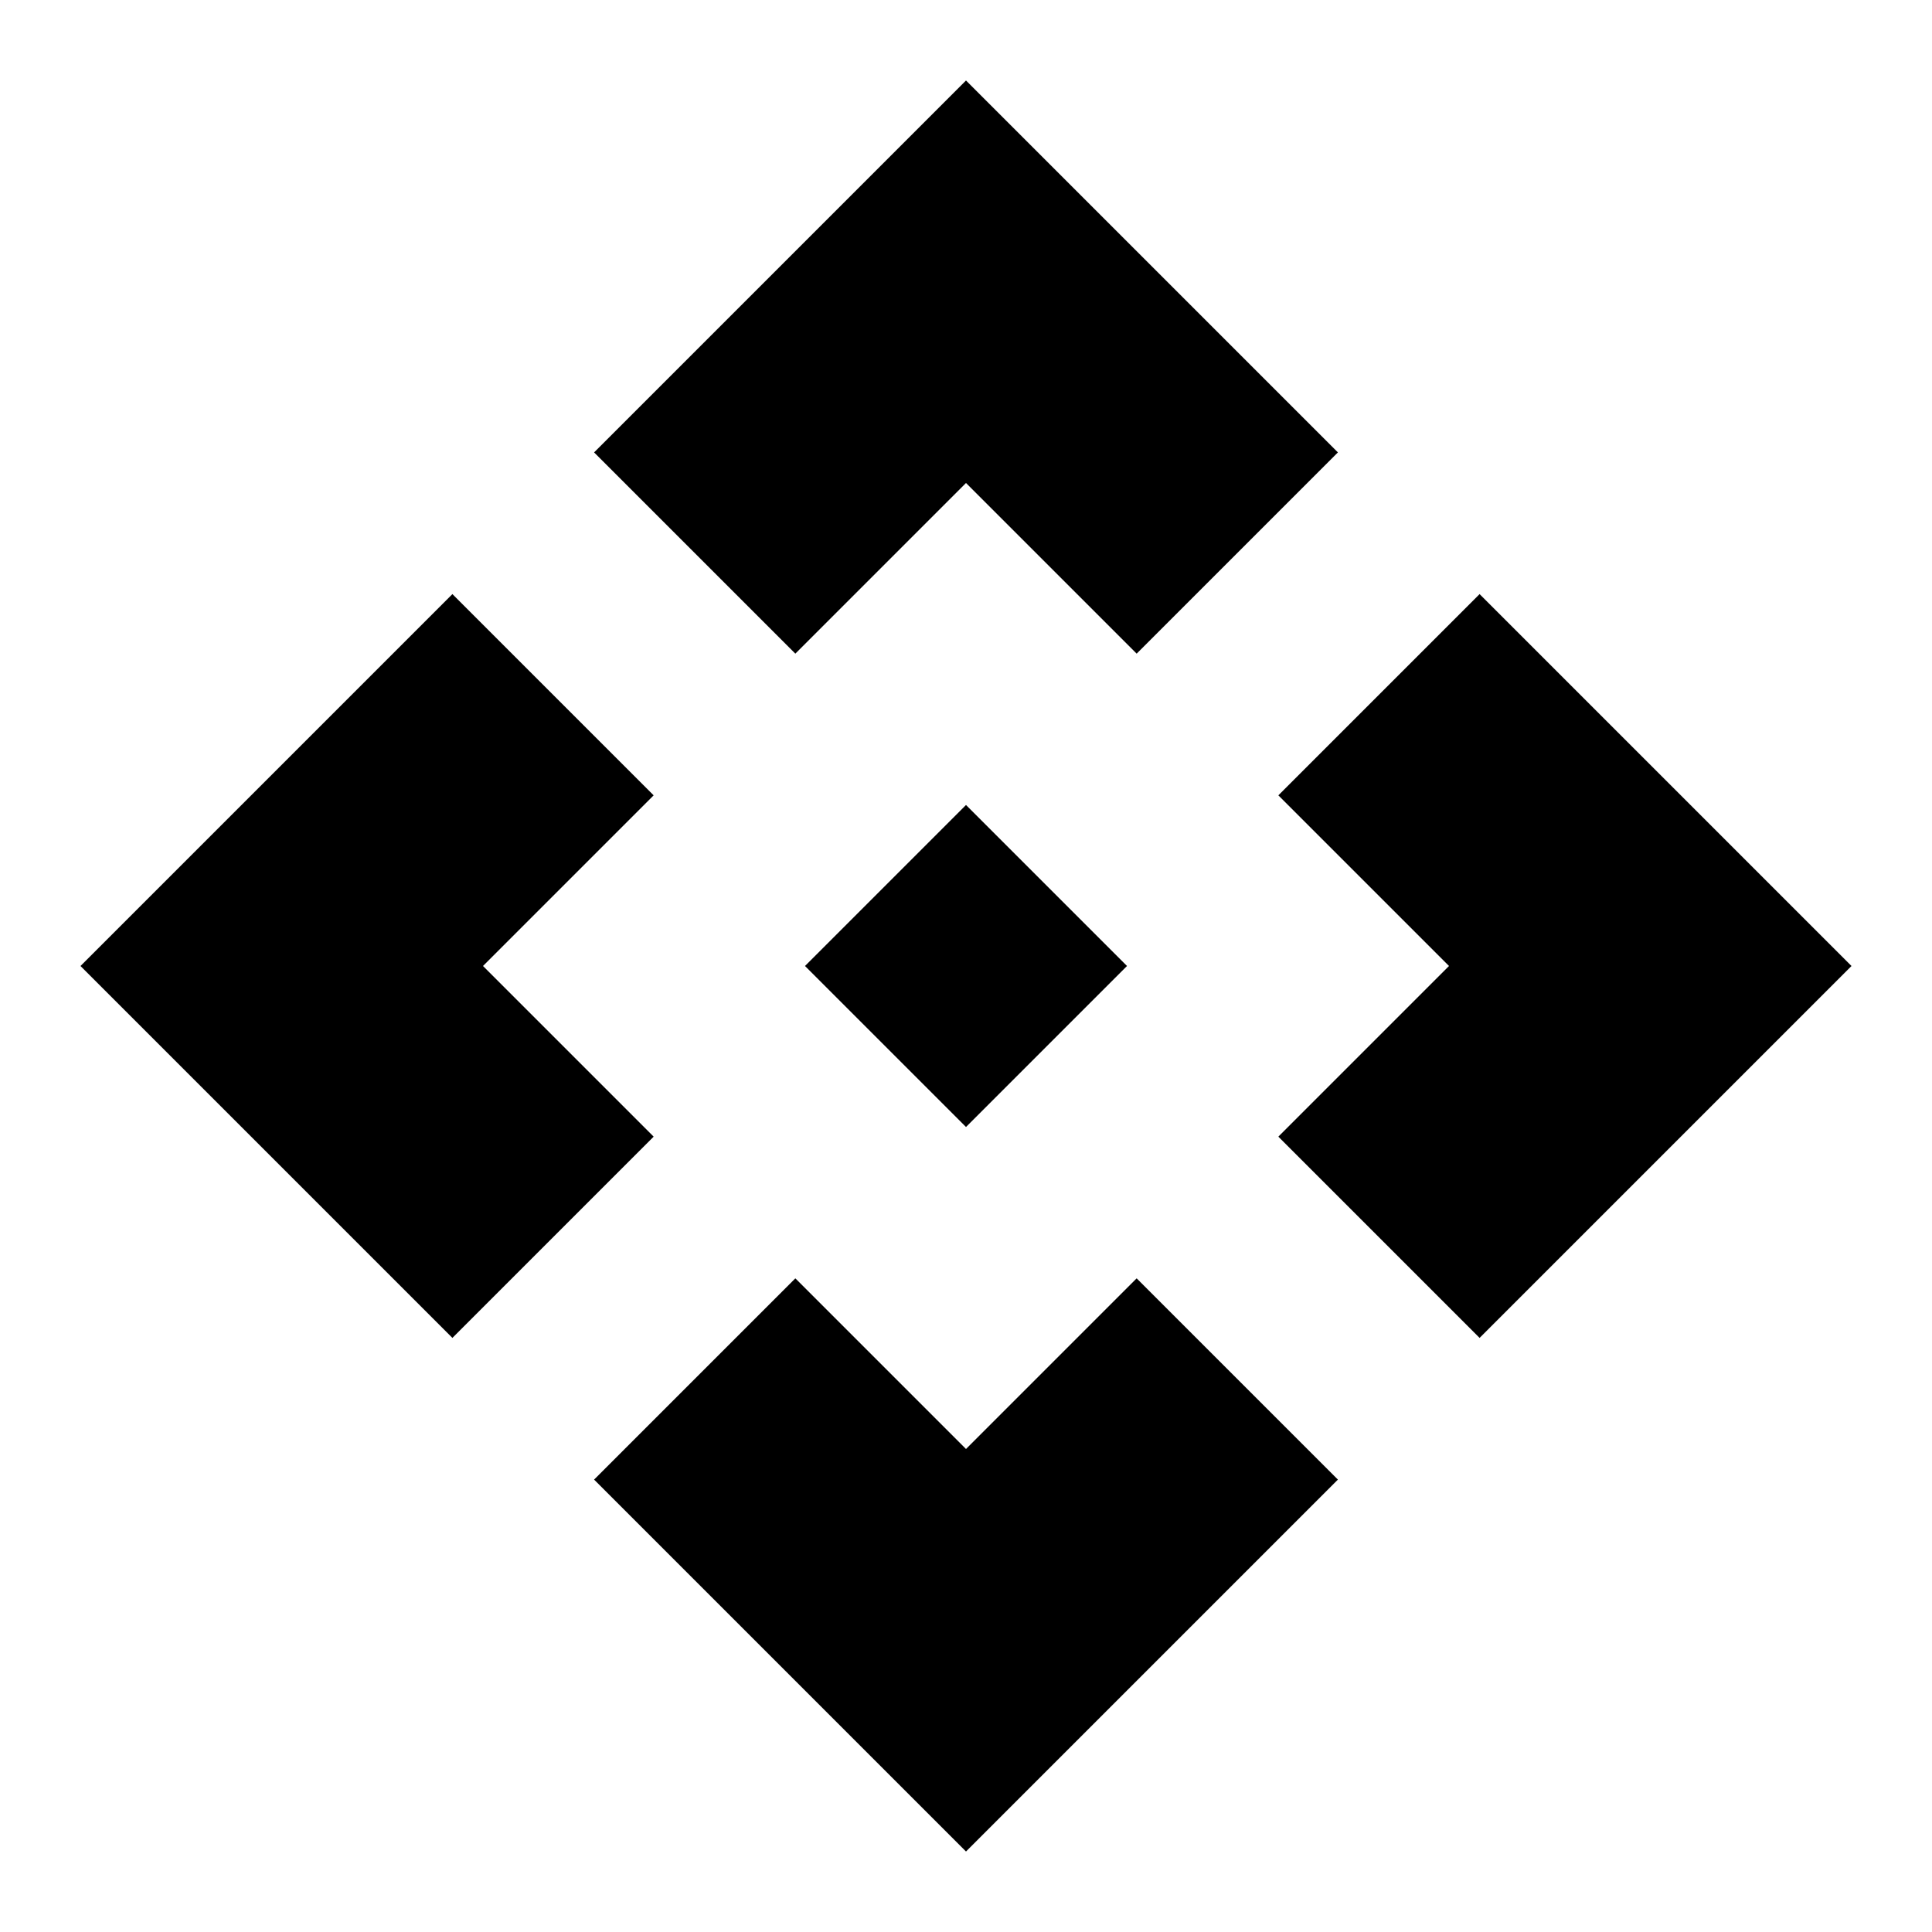 <svg height="24" viewBox="0 0 24 24" width="24" xmlns="http://www.w3.org/2000/svg"><path d="m14 12-2 2-2-2 2-2zm-2-6 2.12 2.12 2.5-2.5-4.62-4.62-4.62 4.62 2.5 2.5zm-6 6 2.12-2.12-2.5-2.5-4.62 4.62 4.62 4.62 2.5-2.5zm12 0-2.12 2.12 2.5 2.5 4.62-4.62-4.62-4.62-2.5 2.5zm-6 6-2.12-2.12-2.5 2.5 4.62 4.62 4.62-4.62-2.5-2.5z"/></svg>